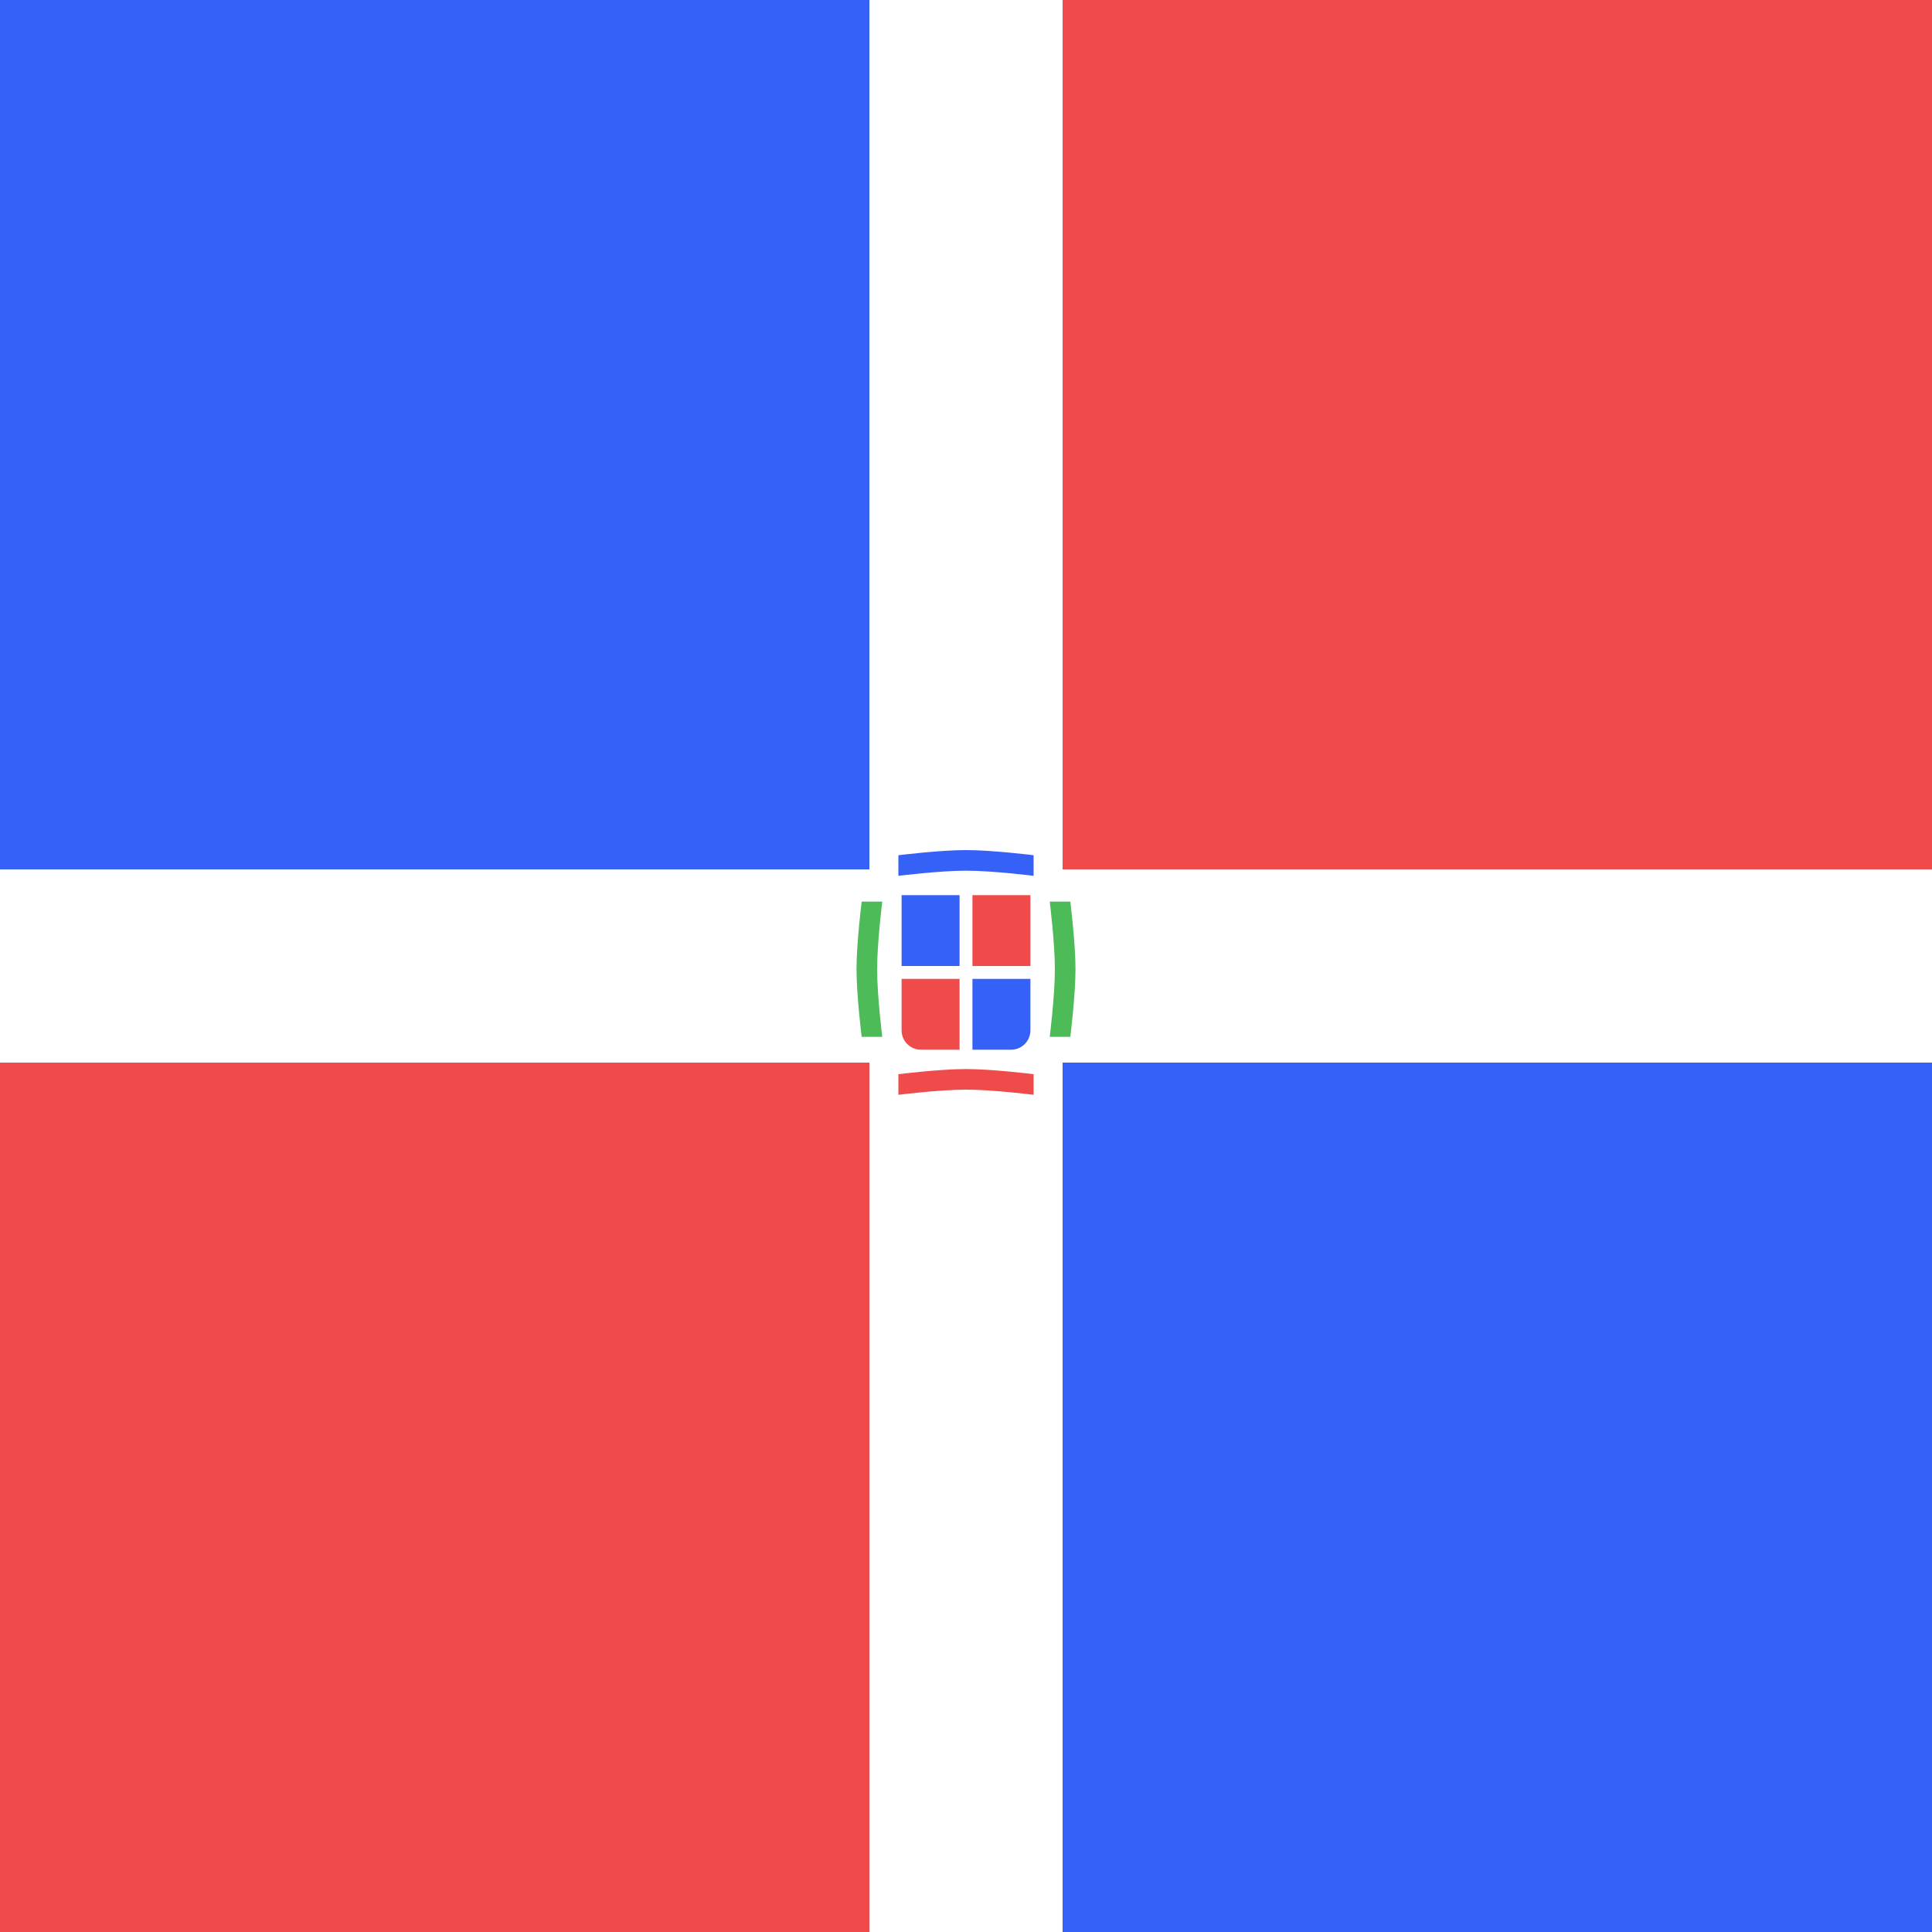 <svg width="300" height="300" viewBox="0 0 300 300" fill="none" xmlns="http://www.w3.org/2000/svg">
<rect x="0" y="0" width="300" height="300" fill="#333333" stroke="none"/>
<g clip-path="url(#clip0)">
<rect width="300" height="300" fill="white"/>
<rect x="165" width="135" height="135" fill="#EF4B4B"/>
<rect y="165" width="135" height="135" fill="#EF4B4B"/>
<rect x="300" y="300" width="135" height="135" transform="rotate(-180 300 300)" fill="#3661F6"/>
<rect x="135" y="135" width="135" height="135" transform="rotate(-180 135 135)" fill="#3661F6"/>
<rect x="151" y="139" width="9" height="11" fill="#EF4B4B"/>
<path d="M140 152H149V163H143C141.343 163 140 161.657 140 160V152Z" fill="#EF4B4B"/>
<path d="M160 160C160 161.657 158.657 163 157 163L151 163L151 152L160 152L160 160Z" fill="#3661F6"/>
<rect x="149" y="150" width="9" height="11" transform="rotate(-180 149 150)" fill="#3661F6"/>
<path d="M133.8 140H137C137 140 136.2 146.381 136.2 150.5C136.2 154.619 137 161 137 161H133.8C133.8 161 133 154.619 133 150.5C133 146.381 133.8 140 133.8 140Z" fill="#4DBB58"/>
<path d="M166.2 140H163C163 140 163.8 146.381 163.8 150.5C163.8 154.619 163 161 163 161H166.2C166.2 161 167 154.619 167 150.5C167 146.381 166.2 140 166.2 140Z" fill="#4DBB58"/>
<path d="M139.5 166.8L139.5 170C139.5 170 145.881 169.2 150 169.2C154.119 169.2 160.5 170 160.5 170L160.5 166.8C160.5 166.8 154.119 166 150 166C145.881 166 139.5 166.8 139.5 166.8Z" fill="#EF4B4B"/>
<path d="M139.5 132.8L139.5 136C139.5 136 145.881 135.2 150 135.2C154.119 135.2 160.5 136 160.5 136L160.5 132.8C160.5 132.8 154.119 132 150 132C145.881 132 139.5 132.8 139.5 132.8Z" fill="#3661F6"/>
</g>
<defs>
<clipPath id="clip0">
<rect width="300" height="300" fill="white"/>
</clipPath>
</defs>
</svg>
